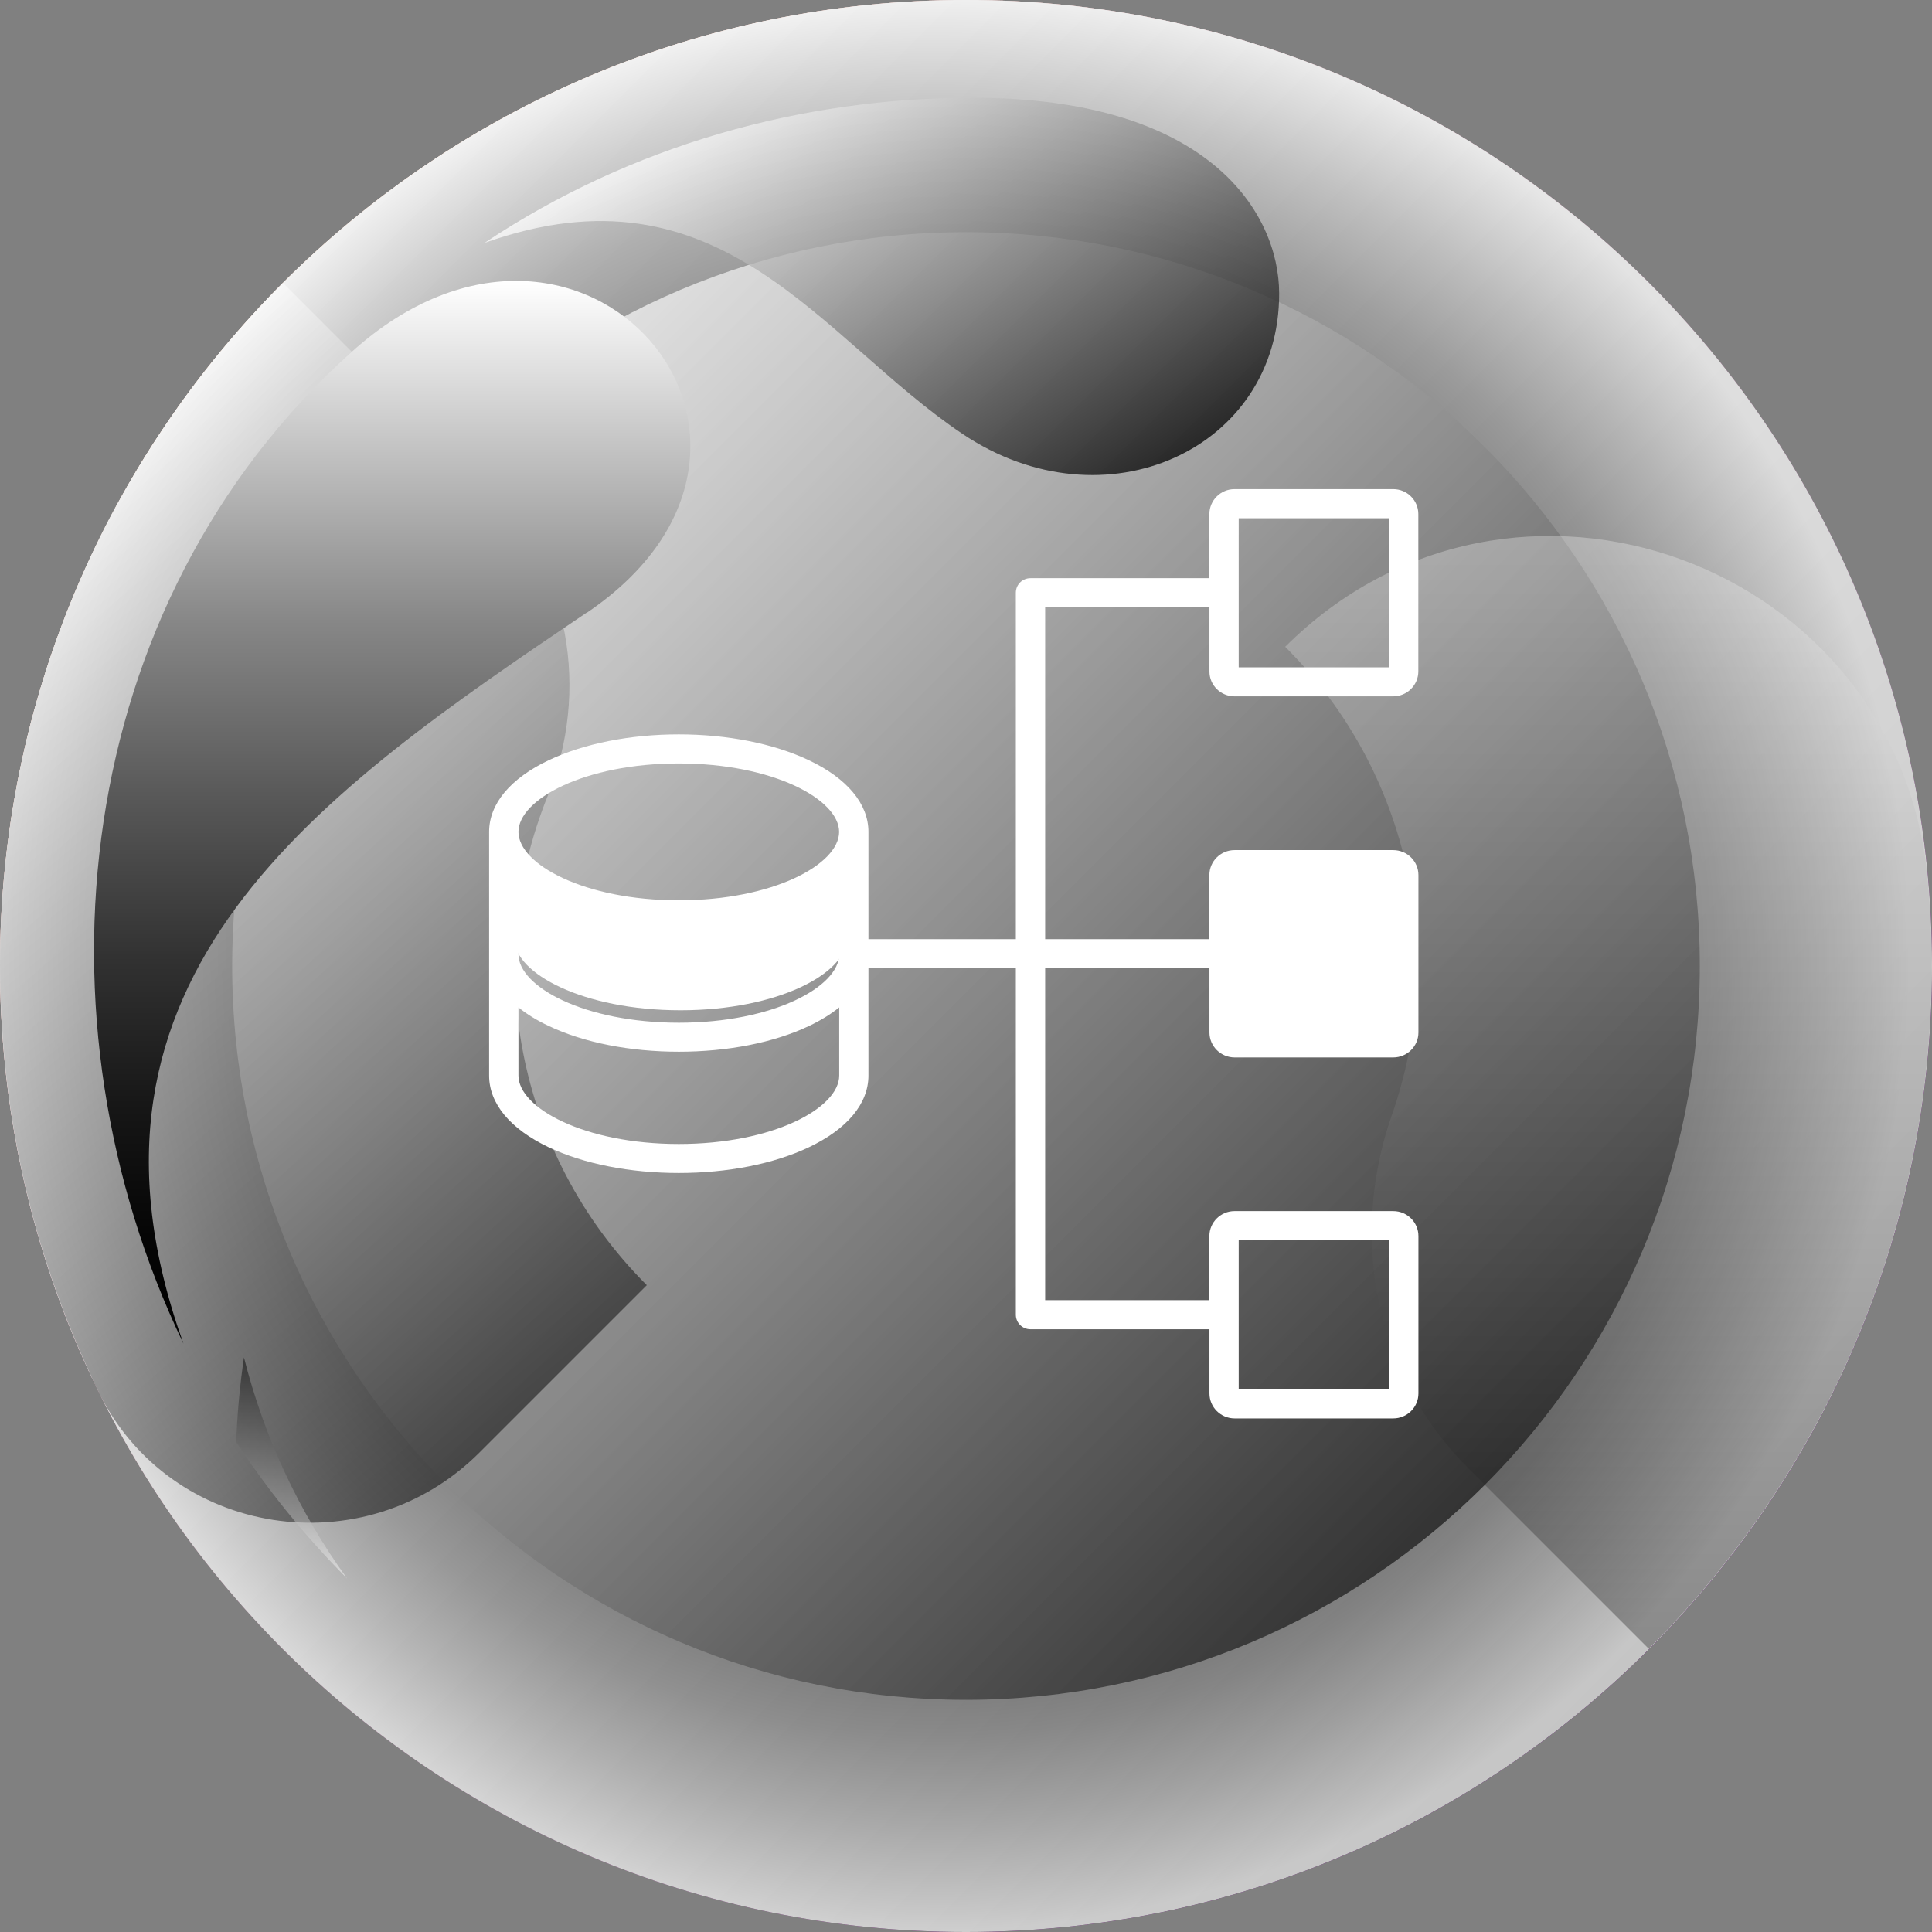 <svg width="79" height="79" viewBox="0 0 79 79" fill="none" xmlns="http://www.w3.org/2000/svg">
<rect x="0" y="0" width="79" height="79" fill="#808080" stroke="none"/>
<g clip-path="url(#clip0_1338_4699)">
<path d="M39.5 79C61.315 79 79 61.315 79 39.5C79 17.685 61.315 0 39.5 0C17.685 0 0 17.685 0 39.5C0 61.315 17.685 79 39.5 79Z" fill="url(#paint0_linear_1338_4699)"/>
<path style="mix-blend-mode:color-burn" d="M39.5 79C61.315 79 79 61.315 79 39.5C79 17.685 61.315 0 39.5 0C17.685 0 0 17.685 0 39.5C0 61.315 17.685 79 39.5 79Z" fill="url(#paint1_linear_1338_4699)"/>
<path style="mix-blend-mode:multiply" opacity="0.5" d="M39.5 79C61.315 79 79 61.315 79 39.5C79 17.685 61.315 0 39.5 0C17.685 0 0 17.685 0 39.5C0 61.315 17.685 79 39.5 79Z" fill="url(#paint2_linear_1338_4699)"/>
<path style="mix-blend-mode:overlay" opacity="0.75" d="M39.5 0C17.682 0 0 17.682 0 39.5C0 61.318 17.682 79 39.5 79C61.318 79 79 61.318 79 39.5C79 17.682 61.318 0 39.5 0ZM39.5 69.506C22.931 69.506 9.494 56.069 9.494 39.5C9.494 22.931 22.931 9.494 39.5 9.494C56.069 9.494 69.506 22.931 69.506 39.5C69.506 56.069 56.069 69.506 39.5 69.506Z" fill="url(#paint3_radial_1338_4699)"/>
<path style="mix-blend-mode:screen" opacity="0.5" d="M11.568 11.568C8.944 14.193 6.691 17.188 4.877 20.458C4.836 20.526 4.795 20.595 4.754 20.664C4.685 20.787 4.63 20.911 4.561 21.021C1.662 26.544 0 32.823 0 39.5C0 40.324 0.027 41.135 0.082 41.946C0.385 47.015 1.662 51.824 3.696 56.193C3.765 56.344 3.819 56.482 3.888 56.633C3.916 56.688 3.957 56.756 3.984 56.811C3.998 56.852 4.026 56.894 4.039 56.935C6.966 62.87 14.921 64.079 19.606 59.394L26.448 52.552C21.048 47.153 19.702 39.212 22.395 32.548C24.14 28.234 23.302 23.315 20.018 20.018L11.568 11.568Z" fill="url(#paint4_linear_1338_4699)"/>
<path style="mix-blend-mode:screen" opacity="0.3" d="M52.552 26.448C57.732 31.614 59.188 39.129 56.907 45.614C55.149 50.656 56.248 56.248 60.013 60.013L67.418 67.418C74.562 60.274 78.986 50.409 78.986 39.5C78.986 38.346 78.931 37.192 78.835 36.065C77.709 22.986 61.826 17.174 52.538 26.462L52.552 26.448Z" fill="url(#paint5_linear_1338_4699)"/>
<path style="mix-blend-mode:screen" opacity="0.5" d="M9.975 55.506C10.813 58.817 12.255 61.867 14.193 64.546C12.461 62.802 10.95 60.933 9.659 58.968C9.7 57.8 9.81 56.646 9.975 55.506Z" fill="url(#paint6_linear_1338_4699)"/>
<path style="mix-blend-mode:screen" d="M23.975 25.06C13.135 32.383 2.102 39.926 7.502 54.943C1.14 41.712 2.858 24.744 14.385 14.385C23.837 5.88 34.252 18.122 23.988 25.06H23.975Z" fill="url(#paint7_linear_1338_4699)"/>
<path style="mix-blend-mode:screen" opacity="0.75" d="M39.775 3.998C32.809 3.998 25.83 5.922 19.812 9.933C29.484 6.485 33.551 13.849 39.349 17.737C45.174 21.653 52.332 18.355 52.305 11.98C52.291 8.752 49.502 3.998 39.775 3.998Z" fill="url(#paint8_linear_1338_4699)"/>
<g clip-path="url(#clip1_1338_4699)">
<path d="M50.48 28.474H56.967C57.532 28.474 57.996 28.018 57.996 27.453V21.021C57.996 20.457 57.536 20 56.967 20H50.48C49.916 20 49.452 20.457 49.452 21.021V23.642H42.137C41.804 23.642 41.538 23.907 41.538 24.237V38.403H35.511V34.016C35.511 32.873 34.645 31.829 33.07 31.084C31.635 30.405 29.748 30.029 27.756 30.029C25.763 30.029 23.876 30.405 22.441 31.084C20.866 31.829 20 32.873 20 34.016V43.98C20 45.127 20.866 46.167 22.437 46.912C23.868 47.591 25.756 47.964 27.756 47.964C29.755 47.964 31.643 47.591 33.074 46.912C34.645 46.167 35.511 45.127 35.511 43.98V39.593H41.538V53.759C41.538 54.089 41.804 54.354 42.137 54.354H49.455V56.979C49.455 57.539 49.916 58 50.484 58H56.971C57.536 58 58 57.543 58 56.979V50.543C58 49.982 57.54 49.522 56.971 49.522H50.48C49.916 49.522 49.452 49.979 49.452 50.543V53.164H42.737V39.593H49.455V42.218C49.455 42.779 49.916 43.239 50.484 43.239H56.971C57.536 43.239 58 42.782 58 42.218V35.782C58 35.221 57.54 34.761 56.971 34.761H50.48C49.916 34.761 49.452 35.218 49.452 35.782V38.403H42.737V24.832H49.455V27.457C49.452 28.018 49.916 28.474 50.48 28.474ZM21.199 36.185C21.543 36.465 21.961 36.718 22.445 36.949C23.88 37.628 25.767 38 27.759 38C29.751 38 31.643 37.628 33.074 36.949C33.558 36.718 33.971 36.465 34.316 36.185V39.021C34.316 40.345 31.624 41.819 27.759 41.819C23.895 41.819 21.199 40.345 21.199 39.021V36.185ZM27.756 31.218C31.62 31.218 34.312 32.692 34.312 34.016C34.312 35.34 31.62 36.814 27.756 36.814C23.891 36.814 21.199 35.34 21.199 34.016C21.199 32.692 23.891 31.218 27.756 31.218ZM27.756 46.778C23.891 46.778 21.199 45.304 21.199 43.98V41.193C21.543 41.47 21.957 41.727 22.441 41.953C23.872 42.633 25.76 43.005 27.759 43.005C29.759 43.005 31.647 42.633 33.078 41.953C33.558 41.727 33.971 41.47 34.316 41.193V43.98C34.316 45.304 31.62 46.778 27.756 46.778ZM50.651 50.712H56.793V56.806H50.651V50.712ZM50.651 35.951H56.793V42.045H50.651V35.951ZM50.651 21.19H56.793V27.288H50.651V21.19Z" fill="white"/>
<path d="M21.043 35.498C21.399 35.787 21.831 36.048 22.331 36.286C23.814 36.987 25.766 37.371 27.826 37.371C29.885 37.371 31.84 36.987 33.32 36.286C33.82 36.048 34.248 35.787 34.604 35.498V38.424C34.604 39.79 31.82 41.31 27.826 41.31C23.83 41.31 21.043 39.79 21.043 38.424V35.498Z" fill="white"/>
<path d="M57.106 35.647H50.251V42.502H57.106V35.647Z" fill="white"/>
</g>
</g>
<defs>
<linearGradient id="paint0_linear_1338_4699" x1="11.568" y1="11.568" x2="67.432" y2="67.432" gradientUnits="userSpaceOnUse">
<stop stop-color="#FFA979"/>
<stop offset="1" stop-color="#AE00D9"/>
</linearGradient>
<linearGradient id="paint1_linear_1338_4699" x1="67.432" y1="67.432" x2="11.568" y2="11.568" gradientUnits="userSpaceOnUse">
<stop stop-color="#303030"/>
<stop offset="1" stop-color="white"/>
</linearGradient>
<linearGradient id="paint2_linear_1338_4699" x1="67.432" y1="67.432" x2="11.568" y2="11.568" gradientUnits="userSpaceOnUse">
<stop/>
<stop offset="1" stop-color="white"/>
</linearGradient>
<radialGradient id="paint3_radial_1338_4699" cx="0" cy="0" r="1" gradientUnits="userSpaceOnUse" gradientTransform="translate(38.289 39.139) scale(39.48)">
<stop stop-color="#303030"/>
<stop offset="0.21" stop-color="#323232"/>
<stop offset="0.36" stop-color="#3B3B3B"/>
<stop offset="0.48" stop-color="#4A4A4A"/>
<stop offset="0.6" stop-color="#606060"/>
<stop offset="0.7" stop-color="#7C7C7C"/>
<stop offset="0.8" stop-color="#9E9E9E"/>
<stop offset="0.89" stop-color="#C7C7C7"/>
<stop offset="0.98" stop-color="#F4F4F4"/>
<stop offset="1" stop-color="white"/>
</radialGradient>
<linearGradient id="paint4_linear_1338_4699" x1="-1.498" y1="22.532" x2="25.404" y2="54.586" gradientUnits="userSpaceOnUse">
<stop stop-color="white"/>
<stop offset="1"/>
</linearGradient>
<linearGradient id="paint5_linear_1338_4699" x1="65.769" y1="21.914" x2="65.769" y2="67.418" gradientUnits="userSpaceOnUse">
<stop stop-color="white"/>
<stop offset="1"/>
</linearGradient>
<linearGradient id="paint6_linear_1338_4699" x1="11.925" y1="64.533" x2="11.925" y2="55.506" gradientUnits="userSpaceOnUse">
<stop stop-color="white"/>
<stop offset="1"/>
</linearGradient>
<linearGradient id="paint7_linear_1338_4699" x1="16.034" y1="11.486" x2="16.034" y2="54.943" gradientUnits="userSpaceOnUse">
<stop stop-color="white"/>
<stop offset="0.16" stop-color="#C2C2C2"/>
<stop offset="0.32" stop-color="#878787"/>
<stop offset="0.49" stop-color="#575757"/>
<stop offset="0.64" stop-color="#313131"/>
<stop offset="0.78" stop-color="#161616"/>
<stop offset="0.9" stop-color="#050505"/>
<stop offset="1"/>
</linearGradient>
<linearGradient id="paint8_linear_1338_4699" x1="31.875" y1="2.885" x2="42.784" y2="21.776" gradientUnits="userSpaceOnUse">
<stop stop-color="white"/>
<stop offset="1"/>
</linearGradient>
<clipPath id="clip0_1338_4699">
<rect width="79" height="79" fill="white"/>
</clipPath>
<clipPath id="clip1_1338_4699">
<rect width="38" height="38" fill="white" transform="translate(20 20)"/>
</clipPath>
</defs>
</svg>
